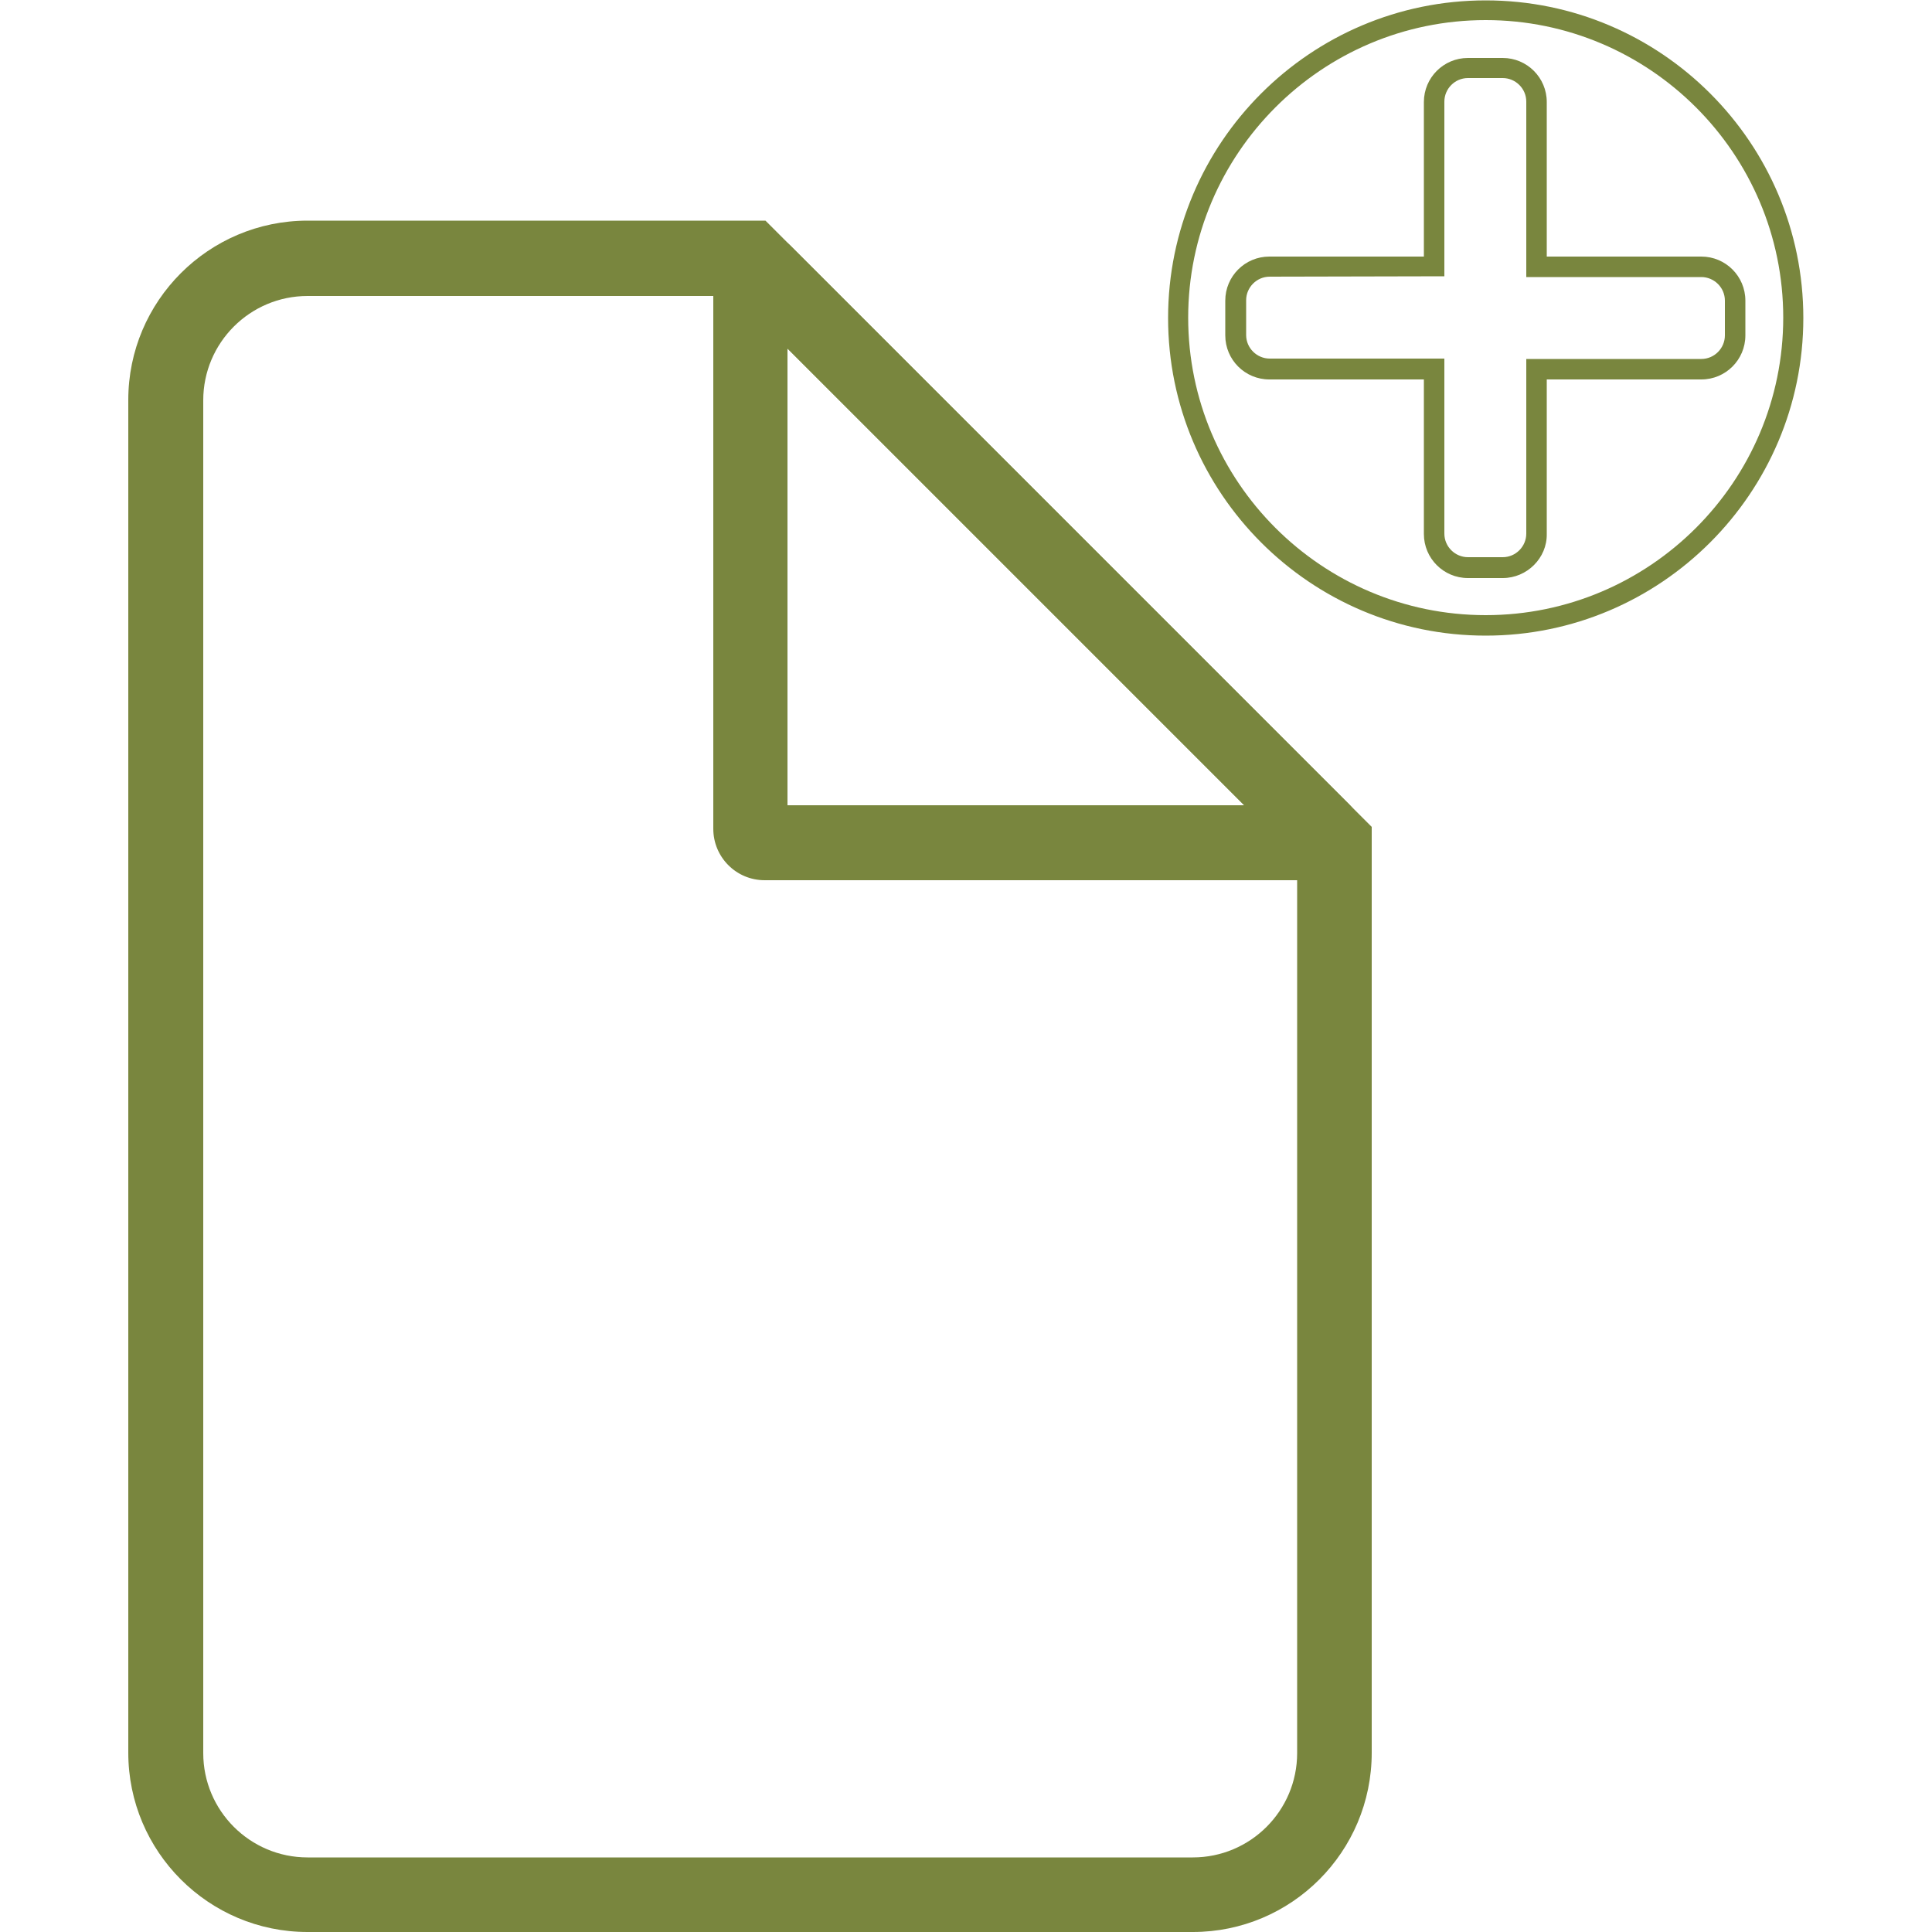 <?xml version="1.0" encoding="utf-8"?>
<!-- Generator: Adobe Illustrator 23.0.2, SVG Export Plug-In . SVG Version: 6.00 Build 0)  -->
<svg version="1.1" id="Layer_1" xmlns="http://www.w3.org/2000/svg" xmlns:xlink="http://www.w3.org/1999/xlink" x="0px" y="0px"
	 viewBox="0 0 500 500" style="enable-background:new 0 0 500 500;" xml:space="preserve">
<style type="text/css">
	.st0{fill:#79863E;}
</style>
<g>
	<g>
		<g>
			<g>
				<path class="st0" d="M308.7,500H79.6c-25.6,0-46.4-20.8-46.4-46.4V103.5c0-25.6,20.8-46.4,46.4-46.4h118.5L355,214v239.6
					C355,479.3,334.2,500,308.7,500z M79.6,76.6c-14.9,0-27,12.1-27,27v350.1c0,14.9,12.1,27,27,27h229.1c14.9,0,27-12.1,27-27
					V222.1L190.2,76.6H79.6z"/>
			</g>
		</g>
		<g>
			<g>
				<path class="st0" d="M340.9,227.8H197.9c-7.4,0-13.3-6-13.3-13.3V71.9c0-4.7,2.9-9,7.2-10.8c4.4-1.8,9.4-0.8,12.8,2.5
					l144.6,144.6c3.3,3.4,4.3,8.2,2.5,12.5C349.7,225,345.6,227.8,340.9,227.8z M203.8,208.4H322L203.8,90.2V208.4z"/>
			</g>
		</g>
	</g>
	<g>
		<path class="st0" d="M384.5,164.5c-45.4,0-82.2-36.9-82.2-82.2c0-45.4,36.9-82.2,82.2-82.2c45.4,0,82.2,36.9,82.2,82.2
			C466.7,127.6,429.8,164.5,384.5,164.5z M384.5,5.2c-42.5,0-77,34.6-77,77c0,42.5,34.6,77,77,77c42.5,0,77-34.6,77-77
			C461.5,39.7,426.9,5.2,384.5,5.2z M388.9,149.6h-9c-6.3,0-11.4-5.1-11.4-11.4v-40h-40c-6.3,0-11.4-5.1-11.4-11.4v-9
			c0-6.3,5.1-11.4,11.4-11.4h40v-40c0-6.3,5.1-11.4,11.4-11.4h9c6.3,0,11.4,5.1,11.4,11.4v40h40c6.3,0,11.4,5.1,11.4,11.4v9
			c0,6.3-5.1,11.4-11.4,11.4h-40v40C400.4,144.4,395.2,149.6,388.9,149.6z M328.6,71.6c-3.4,0-6.1,2.8-6.1,6.1v9
			c0,3.4,2.8,6.1,6.1,6.1h45.2v45.3c0,3.4,2.8,6.1,6.1,6.1h9c3.4,0,6.1-2.8,6.1-6.1V92.9h45.3c3.4,0,6.1-2.8,6.1-6.1v-9
			c0-3.4-2.8-6.1-6.1-6.1h-45.3V26.3c0-3.4-2.8-6.1-6.1-6.1h-9c-3.4,0-6.1,2.8-6.1,6.1v45.2L328.6,71.6L328.6,71.6z"/>
	</g>
</g>
</svg>
